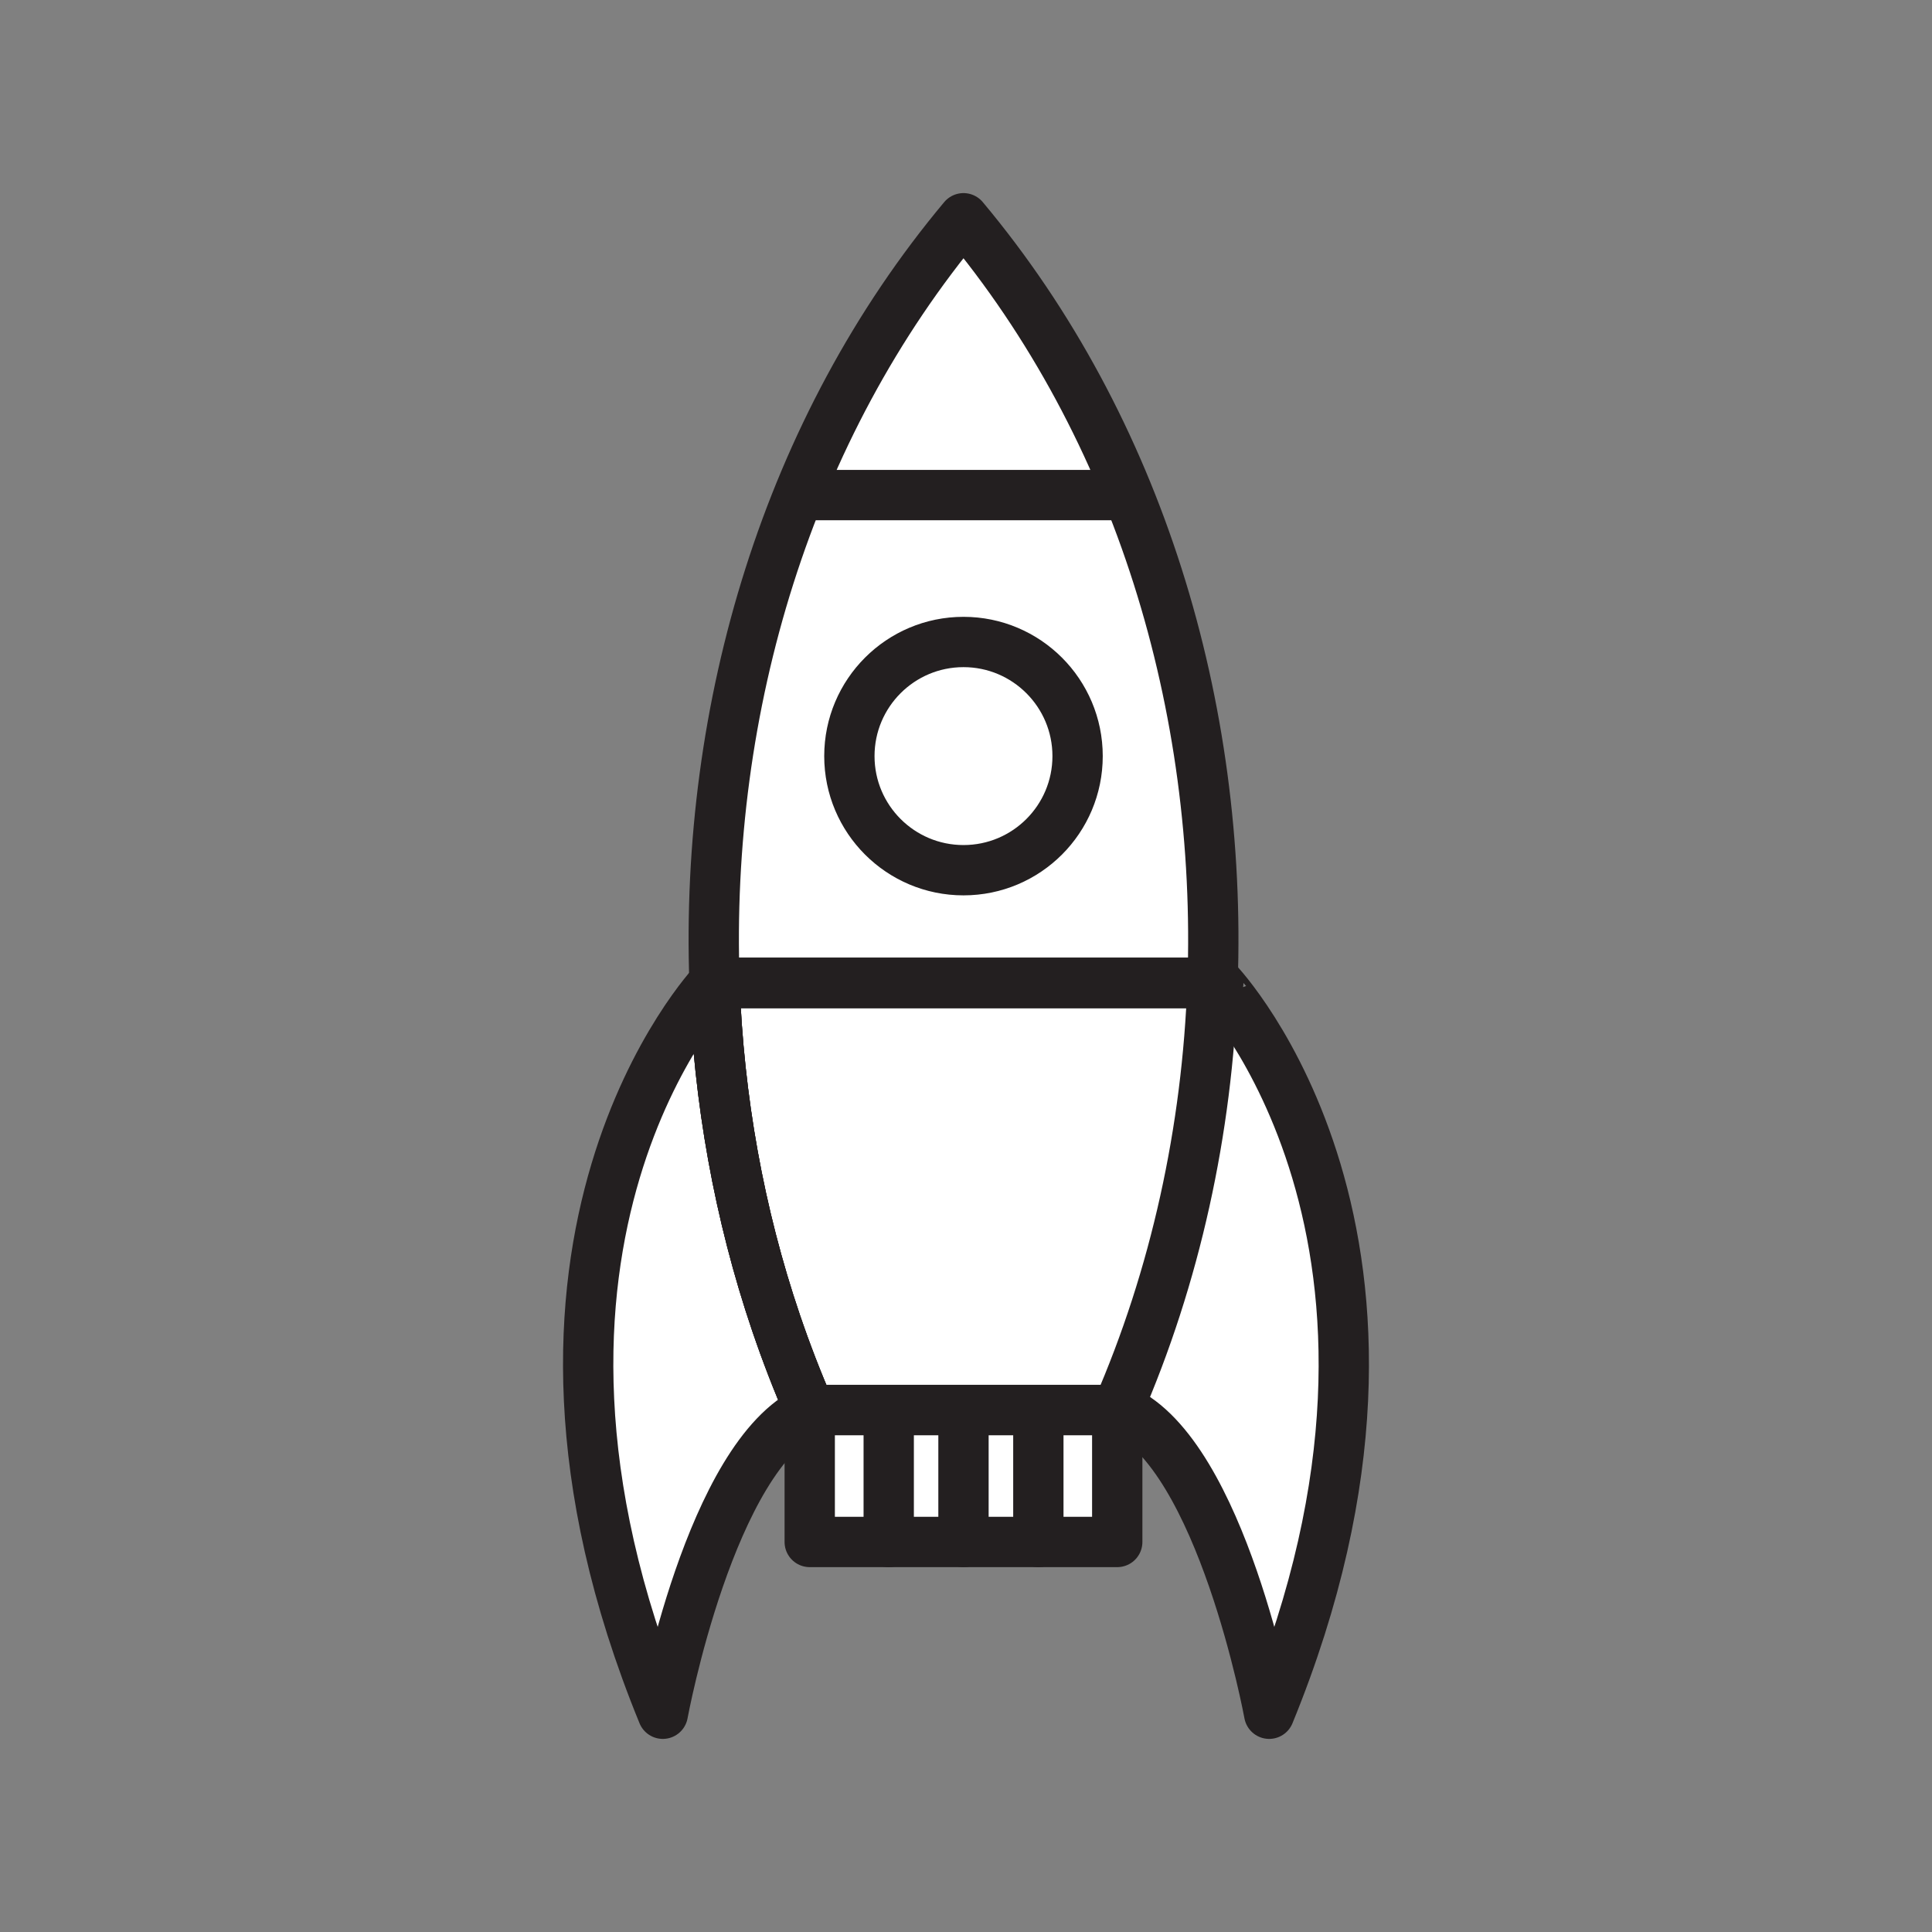 <svg xmlns="http://www.w3.org/2000/svg" viewBox="0 0 1920 1920">
    <rect x="0" y="0" width="1920" height="1920" fill="#808080" stroke="none"/>
    <style>
        .st0{fill:#fff}.st1{fill:none;stroke:#231f20;stroke-width:50;stroke-linecap:round;stroke-linejoin:round;stroke-miterlimit:10}
    </style>
    <path class="st0" d="M1121.3 492H793.7c40.2-99.4 94.8-192.5 163.8-275 69 82.4 123.6 175.6 163.8 275z" id="Layer_2"/>
    <path class="st0" d="M1121.3 492H793.7C732 644.3 704.1 811.3 710 976.9h495c5.9-165.6-22-332.6-83.7-484.9zM957.5 864.8c-62.6 0-113.4-50.8-113.4-113.4 0-62.6 50.8-113.4 113.4-113.4s113.4 50.8 113.4 113.4c0 62.6-50.7 113.4-113.4 113.4z" id="Layer_4"/>
    <circle class="st0" cx="957.5" cy="751.4" r="113.4" id="Layer_5"/>
    <path class="st0" d="M710.1 976.8c4.1 115.1 24.5 229.6 61.3 338 9.9 29.3 21.1 58.1 33.4 86.4h305.6c57.9-133 89.5-278.2 94.7-424.4h-495z" id="Layer_6"/>
    <path class="st0" d="M804.7 1401.3c-98.8 44.9-146 301.8-146 301.8-192.5-470.1 50.5-726.2 50.5-726.2h.8c4.1 115.1 24.5 229.6 61.3 338 10 29.2 21.1 58.1 33.4 86.4z" id="Layer_7"/>
    <path class="st0" d="M1261.3 1703.1s-47.2-256.9-146-301.8h-4.9c57.9-133 89.5-278.2 94.7-424.4h5.7c-.1-.1 243 256 50.5 726.2z" id="Layer_8"/>
    <path class="st0" d="M804.7 1401.3h78.4v131.1h-78.4z" id="Layer_9"/>
    <path class="st0" d="M883.2 1401.3h74.4v131.1h-74.4z" id="Layer_10"/>
    <path class="st0" d="M957.5 1401.3h74.4v131.1h-74.4z" id="Layer_11"/>
    <path class="st0" d="M1031.9 1401.3h78.4v131.1h-78.4z" id="Layer_12"/>
    <g id="STROKES">
        <path class="st1" d="M957.5 216.9C782.8 425.8 700.3 703.2 710.1 976.8H1205c9.7-273.6-72.7-551-247.5-759.9zm0 647.9c-62.6 0-113.4-50.8-113.4-113.4S894.9 638 957.5 638s113.4 50.8 113.4 113.4-50.7 113.4-113.4 113.4z"/>
        <path class="st1" d="M1205 976.8c-5.2 146.2-36.7 291.4-94.7 424.4H804.7c-12.3-28.3-23.5-57.1-33.4-86.4-36.8-108.4-57.2-222.9-61.3-338h495z"/>
        <path class="st1" d="M804.7 1401.3h305.6v131.1H804.7z"/>
        <path class="st1" d="M799.8 492h315.5"/>
        <path class="st1" d="M1031.9 1532.4v-131.1"/>
        <path class="st1" d="M957.5 1532.4v-131.1"/>
        <path class="st1" d="M883.2 1532.4v-131.1"/>
        <path class="st1" d="M804.7 1401.3c-98.8 44.9-146 301.8-146 301.8-192.5-470.1 50.5-726.2 50.5-726.2h.8c4.1 115.1 24.5 229.6 61.3 338 10 29.2 21.1 58.1 33.4 86.4z"/>
        <path class="st1" d="M1261.3 1703.1s-47.2-256.9-146-301.8H804.7c-12.3-28.3-23.5-57.1-33.4-86.4-36.8-108.4-57.2-222.9-61.3-338h500.7c0-.1 243.1 256 50.6 726.2z"/>
    </g>
</svg>
